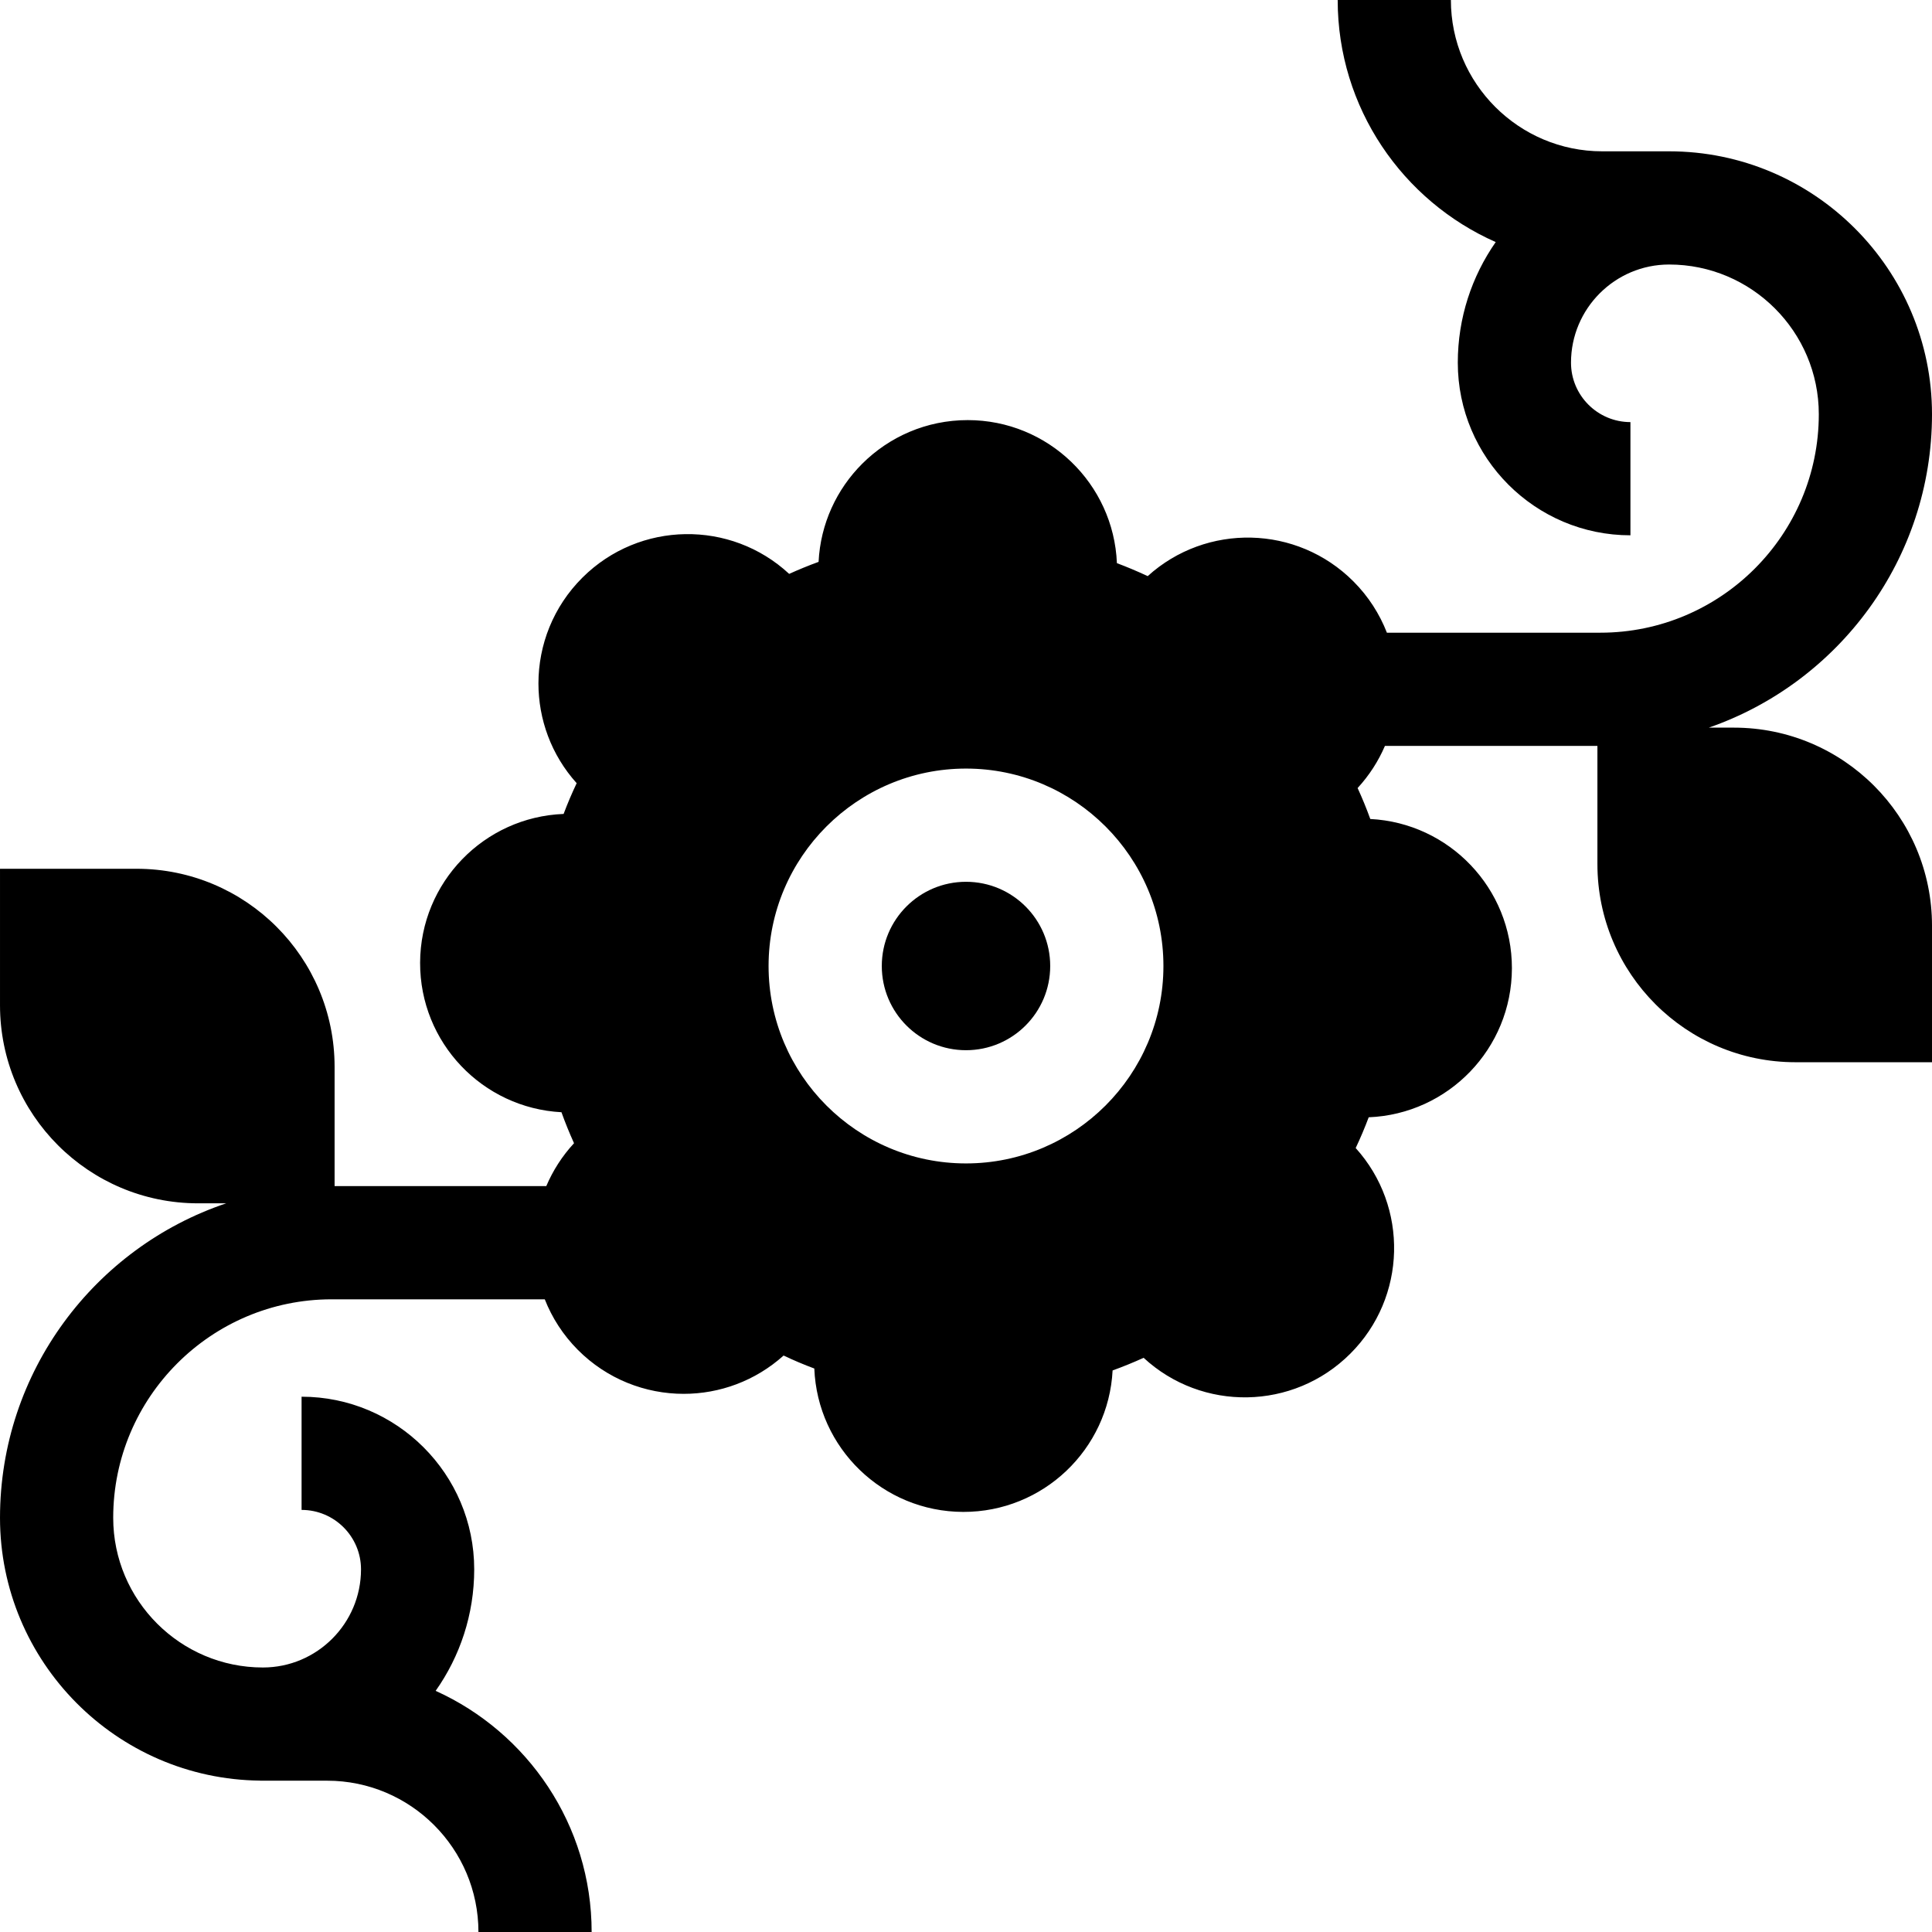 <svg id="Capa_1" enable-background="new 0 0 512 512" height="512" viewBox="0 0 512 512" width="512" xmlns="http://www.w3.org/2000/svg"><g><circle cx="256" cy="256" r="22.316"/><path d="m459.5 192.83h-6.65c34.39-11.93 59.15-44.65 59.15-83.06s-31.25-69.67-69.67-69.67h-17.73c-22.11 0-40.1-17.99-40.1-40.1h-30c0 28.62 17.24 53.27 41.88 64.15-6.33 9.07-10.05 20.08-10.05 31.96 0 25.22 20.52 45.75 45.75 45.75v-30c-8.69 0-15.75-7.07-15.75-15.75 0-14.34 11.66-26.01 26-26.01 21.87 0 39.67 17.8 39.67 39.67 0 31.93-25.97 57.9-57.89 57.9h-56.57c-1.93-4.95-4.88-9.6-8.88-13.6-14.97-14.99-38.98-15.46-54.51-1.39-2.66-1.25-5.39-2.4-8.16-3.44-.87-21.08-18.25-37.91-39.54-37.91-10.93 0-20.82 4.43-27.98 11.59-6.72 6.72-11.04 15.86-11.54 25.98-2.64.96-5.24 2.03-7.79 3.18 0 0 0 0-.01 0-15.46-14.35-39.65-14.05-54.75.96-7.79 7.74-11.69 17.91-11.69 28.08 0 9.46 3.38 18.93 10.13 26.43-1.26 2.66-2.42 5.38-3.46 8.15-21.08.81-37.96 18.13-38.03 39.42-.06 21.19 16.53 38.52 37.46 39.63 1 2.79 2.12 5.53 3.33 8.21-3.17 3.43-5.61 7.28-7.35 11.37h-56.1v-31.6c0-29-23.51-52.5-52.5-52.5h-36.17v36.16c0 29 23.51 52.5 52.5 52.5h7.44c-34.8 11.71-59.94 44.64-59.94 83.34 0 38.18 30.87 69.27 68.96 69.65v.02h17.73c22.11 0 40.1 17.99 40.1 40.1h30c0-28.41-16.99-52.9-41.34-63.91 6.43-9.11 10.22-20.22 10.22-32.2 0-25.22-20.52-45.75-45.75-45.75v30c8.69 0 15.75 7.07 15.75 15.75 0 14.34-11.66 26.01-26 26.01-21.87 0-39.67-17.8-39.67-39.67 0-31.93 25.97-57.9 57.89-57.9h56.48c1.92 4.88 4.84 9.45 8.76 13.39 7.74 7.77 17.9 11.66 28.06 11.66 9.48 0 18.95-3.39 26.47-10.15 2.66 1.26 5.37 2.41 8.14 3.44.83 21.09 18.16 37.95 39.46 38 21.19.04 38.51-16.57 39.59-37.49 2.79-1.01 5.54-2.13 8.22-3.35 15.5 14.32 39.67 13.97 54.75-1.07 15.01-14.95 15.5-38.97 1.45-54.52 1.26-2.66 2.41-5.38 3.45-8.15 21.08-.85 37.92-18.19 37.95-39.5.02-21.18-16.61-38.49-37.53-39.55-1.01-2.79-2.13-5.52-3.36-8.2 3.1-3.37 5.52-7.16 7.24-11.17h56.31v31.33c0 29 23.51 52.5 52.5 52.5h36.17v-36.17c0-28.99-23.51-52.5-52.5-52.5zm-203.5 115.49c-28.85 0-52.32-23.47-52.32-52.32s23.47-52.32 52.32-52.32 52.32 23.47 52.32 52.32-23.47 52.32-52.32 52.32z"/></g></svg>